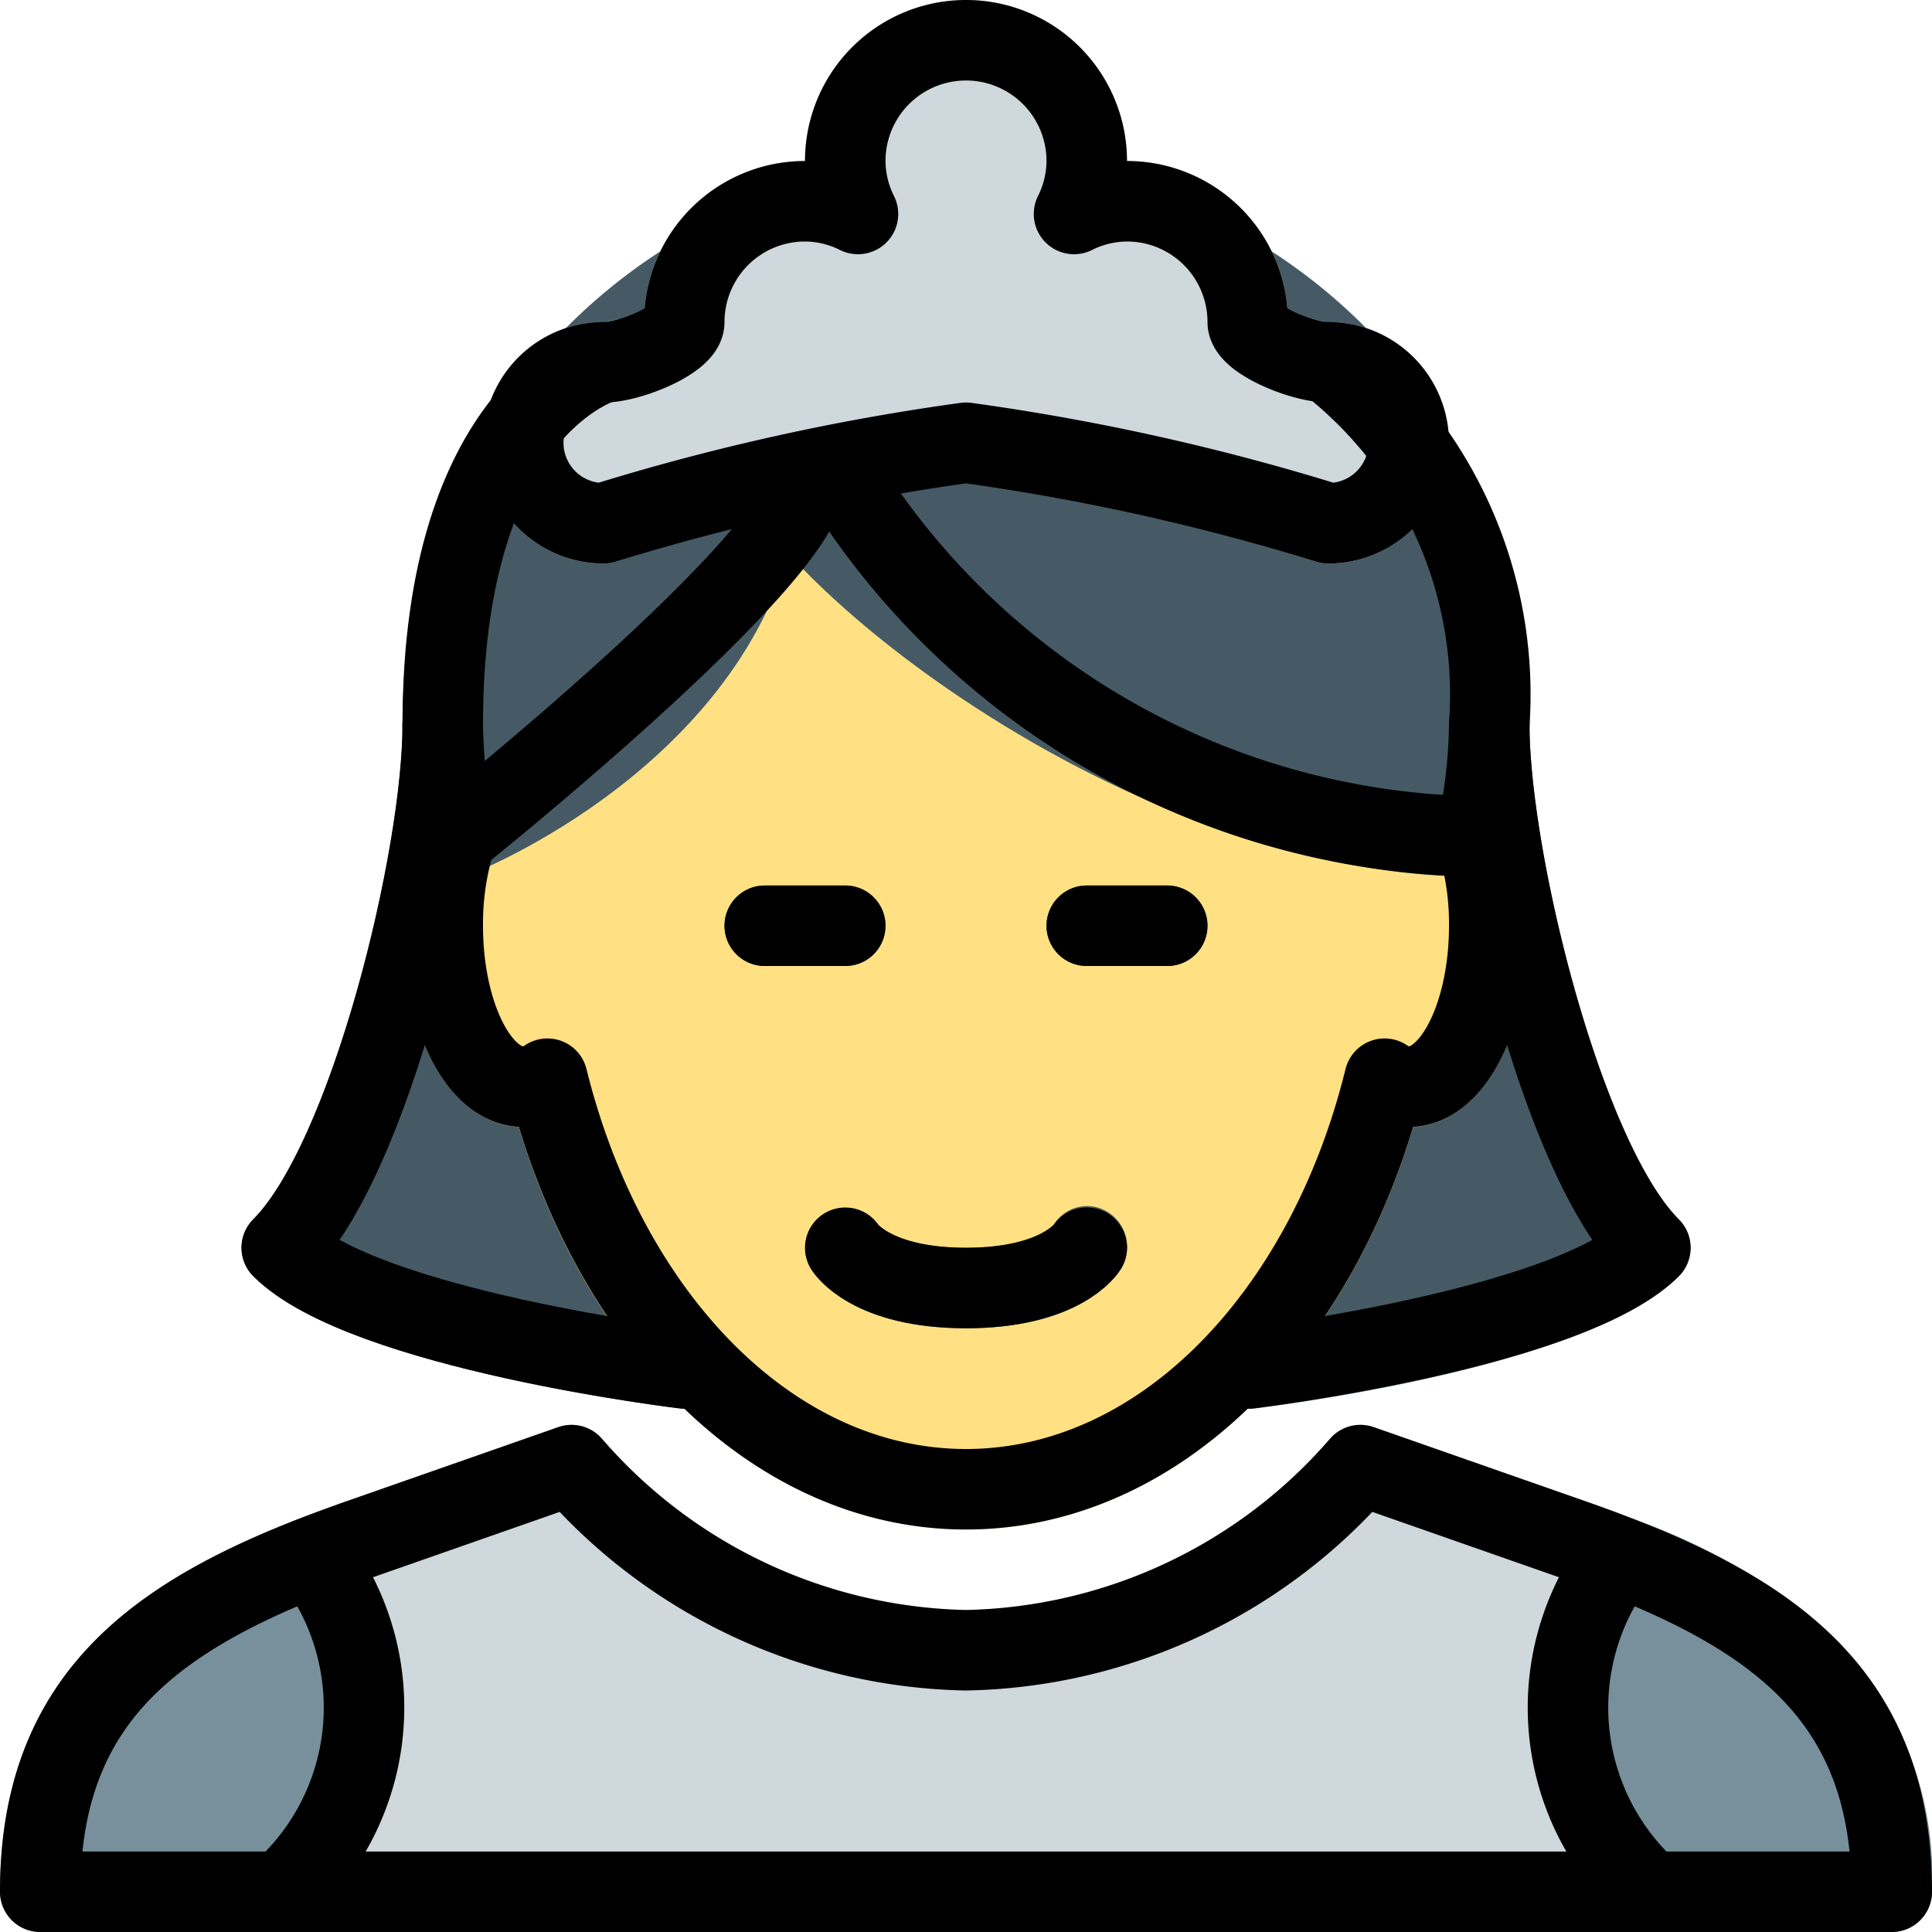 <svg xmlns="http://www.w3.org/2000/svg" viewBox="0 0 24 24">
  <title>Maid</title>
  <g>
    <path d="M20.854,15.146C19.9,14.19,19,10.615,19,9a.5.5,0,0,0-.5-.5H5.5A.5.5,0,0,0,5,9c0,1.615-.9,5.19-1.854,6.146a.5.5,0,0,0,0,.707C4.252,16.959,8.015,17.445,8.5,17.5l7.061,0c.425-.052,4.188-.537,5.293-1.643A.5.5,0,0,0,20.854,15.146Z" fill="#455a64"/>
    <path d="M18.8,10.227a.5.5,0,0,0-.473-.337c-4.122,0-8.18-3.732-8.33-4.39a.5.5,0,0,0-1,0C9,8.493,5.521,9.911,5.485,9.925a.5.5,0,0,0-.288.3A3.96,3.96,0,0,0,5,11.5c0,1.395.617,2.454,1.445,2.5C7.351,17.01,9.536,19,12,19s4.649-1.99,5.555-5c.828-.045,1.445-1.1,1.445-2.5A3.96,3.96,0,0,0,18.8,10.227Z" fill="#ffe082"/>
    <path d="M12,2A7.008,7.008,0,0,0,5,9a6.819,6.819,0,0,0,.182,1.5.5.5,0,0,0,.488.392.508.508,0,0,0,.184-.035C6,10.8,8.992,9.585,9.8,6.882,11.36,8.59,14.95,10.89,18.33,10.89a.5.5,0,0,0,.488-.392A6.819,6.819,0,0,0,19,9,7.008,7.008,0,0,0,12,2Z" fill="#455a64"/>
    <path d="M10.5,12h-1a.5.5,0,0,1,0-1h1a.5.5,0,0,1,0,1Z" fill="#455a64"/>
    <path d="M14.5,12h-1a.5.5,0,0,1,0-1h1a.5.5,0,0,1,0,1Z" fill="#455a64"/>
    <path d="M12,16.5c-1.394,0-1.847-.612-1.924-.735a.5.5,0,0,1,.833-.552c.026.027.289.287,1.091.287.844,0,1.091-.287,1.093-.29a.485.485,0,0,1,.68-.146.512.512,0,0,1,.15.7C13.847,15.888,13.394,16.5,12,16.5Z" fill="#455a64"/>
    <path d="M16.5,4a1.394,1.394,0,0,1-.507-.17A2,2,0,0,0,14,2a2,2,0,0,0-4,0A2,2,0,0,0,8.007,3.83,1.394,1.394,0,0,1,7.5,4a1.5,1.5,0,0,0,0,3,.5.5,0,0,0,.142-.021A26.281,26.281,0,0,1,12,6a26.281,26.281,0,0,1,4.358.979A.5.5,0,0,0,16.5,7a1.5,1.5,0,0,0,0-3Z" fill="#cfd8dc"/>
    <path d="M20.873,23.167A2.584,2.584,0,0,1,20.4,19.8l.12-.16a.5.5,0,0,0-.222-.767c-.214-.082-.429-.164-.664-.245l-2.57-.9a.494.494,0,0,0-.534.134A6.172,6.172,0,0,1,12,20a6.172,6.172,0,0,1-4.531-2.138.5.5,0,0,0-.534-.134l-2.569.9c-.235.082-.45.164-.665.246a.5.5,0,0,0-.222.767l.125.167a2.584,2.584,0,0,1-.478,3.36A.5.5,0,0,0,3.5,24h17a.5.5,0,0,0,.373-.833Z" fill="#cfd8dc"/>
    <g>
      <path d="M4.28,19.04a.5.5,0,0,0-.582-.166C1.87,19.588,0,20.7,0,23.5a.5.5,0,0,0,.5.5h3a.5.5,0,0,0,.373-.167A3.583,3.583,0,0,0,4.4,19.2Z" fill="#78909c"/>
      <path d="M22.734,20.3A7.322,7.322,0,0,0,20.3,18.874a.5.5,0,0,0-.582.166l-.113.15a3.586,3.586,0,0,0,.521,4.643A.5.5,0,0,0,20.5,24h3a.5.5,0,0,0,.5-.5A4.193,4.193,0,0,0,22.734,20.3Z" fill="#78909c"/>
    </g>
  </g>
  <g>
    <g>
      <g>
        <path d="M5.5,9a6.443,6.443,0,0,0,.168,1.391A3.545,3.545,0,0,0,5.5,11.5c0,1.1.448,2,1,2a.565.565,0,0,0,.3-.1c.734,2.963,2.783,5.1,5.2,5.1s4.47-2.136,5.2-5.1a.565.565,0,0,0,.3.1c.552,0,1-.9,1-2a3.545,3.545,0,0,0-.168-1.109A6.443,6.443,0,0,0,18.5,9" fill="none" stroke="#000" stroke-linecap="round" stroke-linejoin="round"/>
        <path d="M19.471,19.1,16.9,18.2A6.645,6.645,0,0,1,12,20.5a6.645,6.645,0,0,1-4.9-2.3L4.529,19.1C2.117,19.938.5,20.946.5,23.5h23C23.5,20.946,21.883,19.938,19.471,19.1Z" fill="none" stroke="#000" stroke-linecap="round" stroke-linejoin="round"/>
        <path d="M10.5,6a9.48,9.48,0,0,0,7.832,4.391" fill="none" stroke="#000" stroke-linecap="round" stroke-linejoin="round"/>
        <path d="M5.668,10.391S9.937,6.979,10,6" fill="none" stroke="#000" stroke-linecap="round" stroke-linejoin="round"/>
        <line x1="9.5" y1="11.5" x2="10.5" y2="11.5" fill="none" stroke="#000" stroke-linecap="round" stroke-linejoin="round"/>
        <line x1="13.5" y1="11.5" x2="14.5" y2="11.5" fill="none" stroke="#000" stroke-linecap="round" stroke-linejoin="round"/>
      </g>
      <path d="M8.5,17s-3.984-.484-5-1.5c1.094-1.094,2-4.844,2-6.5,0-3.958,2-4.5,2-4.5" fill="none" stroke="#000" stroke-linecap="round" stroke-linejoin="round"/>
      <path d="M15.5,17s3.984-.484,5-1.5c-1.094-1.094-2-4.844-2-6.5a5.238,5.238,0,0,0-2-4.5" fill="none" stroke="#000" stroke-linecap="round" stroke-linejoin="round"/>
      <path d="M10.5,15.5s.312.5,1.5.5,1.5-.5,1.5-.5" fill="none" stroke="#000" stroke-linecap="round" stroke-linejoin="round"/>
      <path d="M16.5,4.5c-.321,0-1-.279-1-.5A1.5,1.5,0,0,0,14,2.5a1.485,1.485,0,0,0-.658.158A1.485,1.485,0,0,0,13.5,2a1.5,1.5,0,0,0-3,0,1.485,1.485,0,0,0,.158.658A1.485,1.485,0,0,0,10,2.5,1.5,1.5,0,0,0,8.5,4c0,.221-.679.5-1,.5a1,1,0,0,0,0,2,28.147,28.147,0,0,1,4.5-1,28.147,28.147,0,0,1,4.5,1,1,1,0,0,0,0-2Z" fill="none" stroke="#000" stroke-linecap="round" stroke-linejoin="round"/>
    </g>
    <path d="M4,19.5a3.071,3.071,0,0,1-.5,4" fill="none" stroke="#000" stroke-linecap="round" stroke-linejoin="round"/>
    <path d="M20,19.5a3.071,3.071,0,0,0,.5,4" fill="none" stroke="#000" stroke-linecap="round" stroke-linejoin="round"/>
  </g>
</svg>
